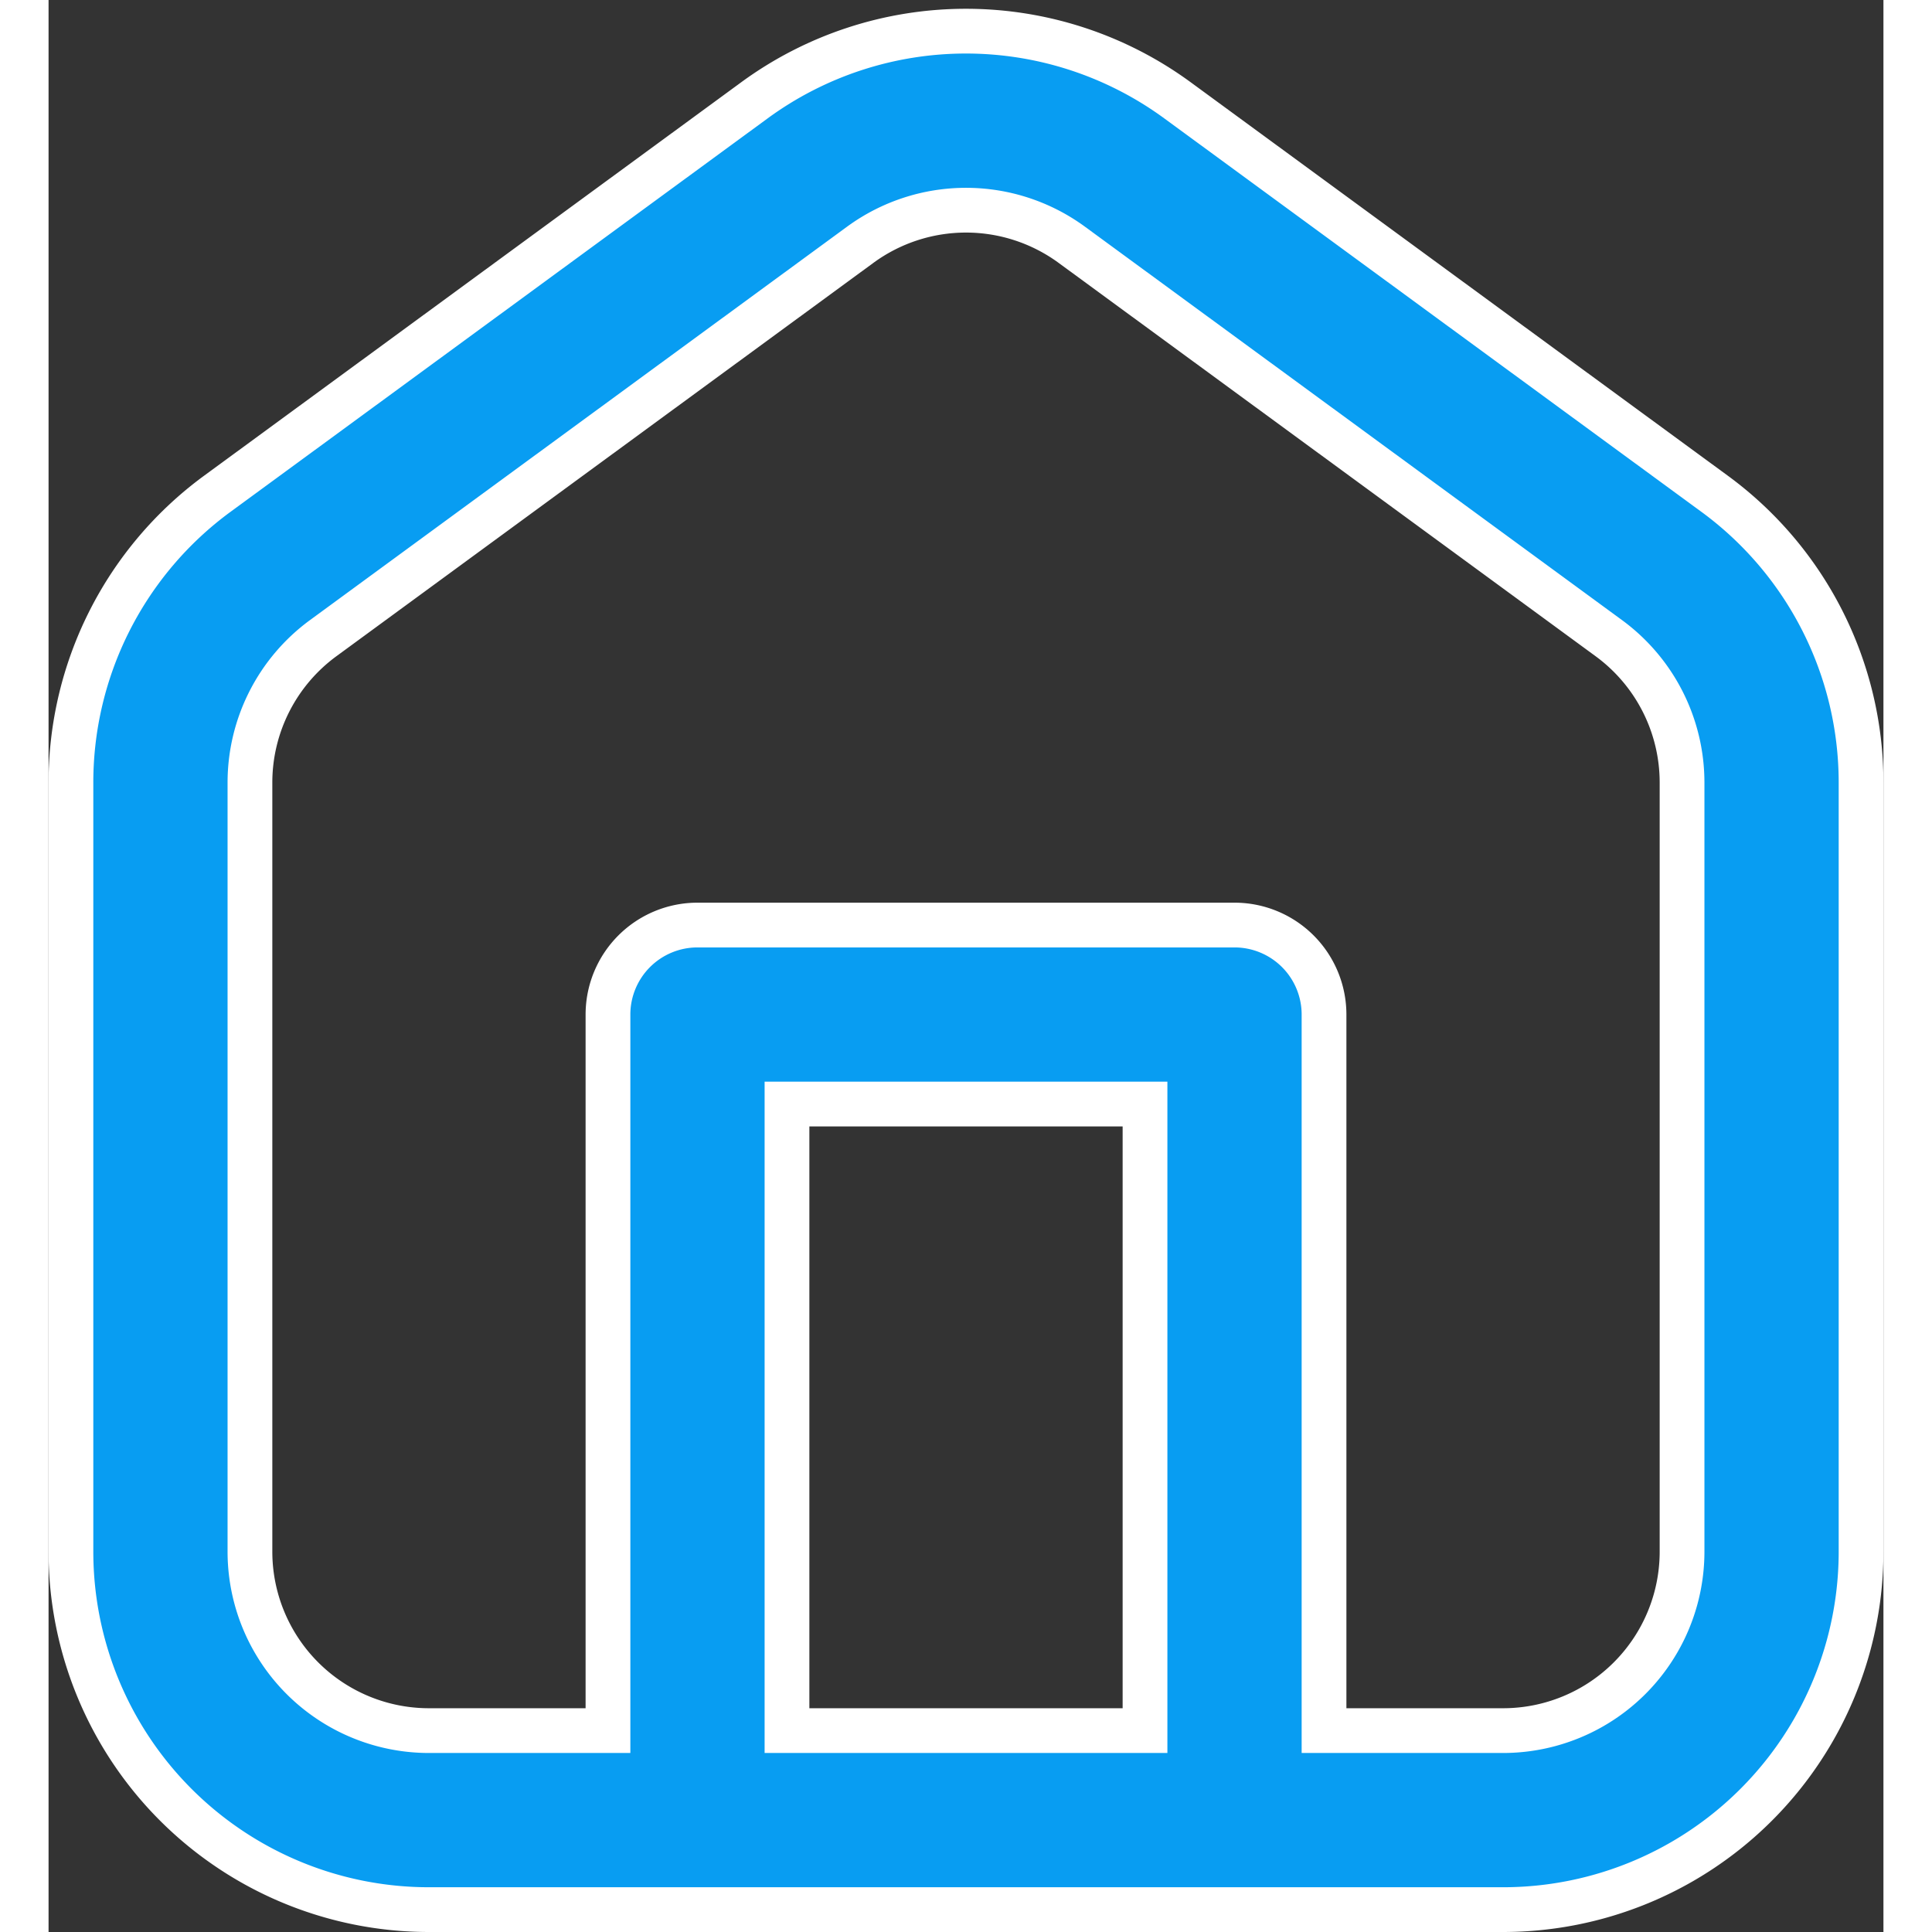 <svg xmlns="http://www.w3.org/2000/svg" width="20" height="20" viewBox="0 0 20.5 21.585">
    <rect x="0" y="0" width="20.5" height="21.585" fill="#333333" stroke="none"/>
    <g id="Bold-Outline" transform="translate(-1.75 -1.165)">
        <g id="home">
            <path id="shape" fill="#089df2" stroke="#fff" stroke-width="0.5px" d="M16 20.5h2a2 2 0 0 0 2-2V9.908a2 2 0 0 0-.818-1.613l-6-4.395a2 2 0 0 0-2.364 0l-6 4.395A2 2 0 0 0 4 9.908V18.5a2 2 0 0 0 2 2h2v-8a1 1 0 0 1 1-1h6a1 1 0 0 1 1 1zm-2 0v-7h-4v7zM3.636 6.681l6-4.395a4 4 0 0 1 4.727 0l6 4.395A4 4 0 0 1 22 9.908V18.5a4 4 0 0 1-4 4H6a4 4 0 0 1-4-4V9.908a4 4 0 0 1 1.636-3.227z"/>
        </g>
    </g>
</svg>
